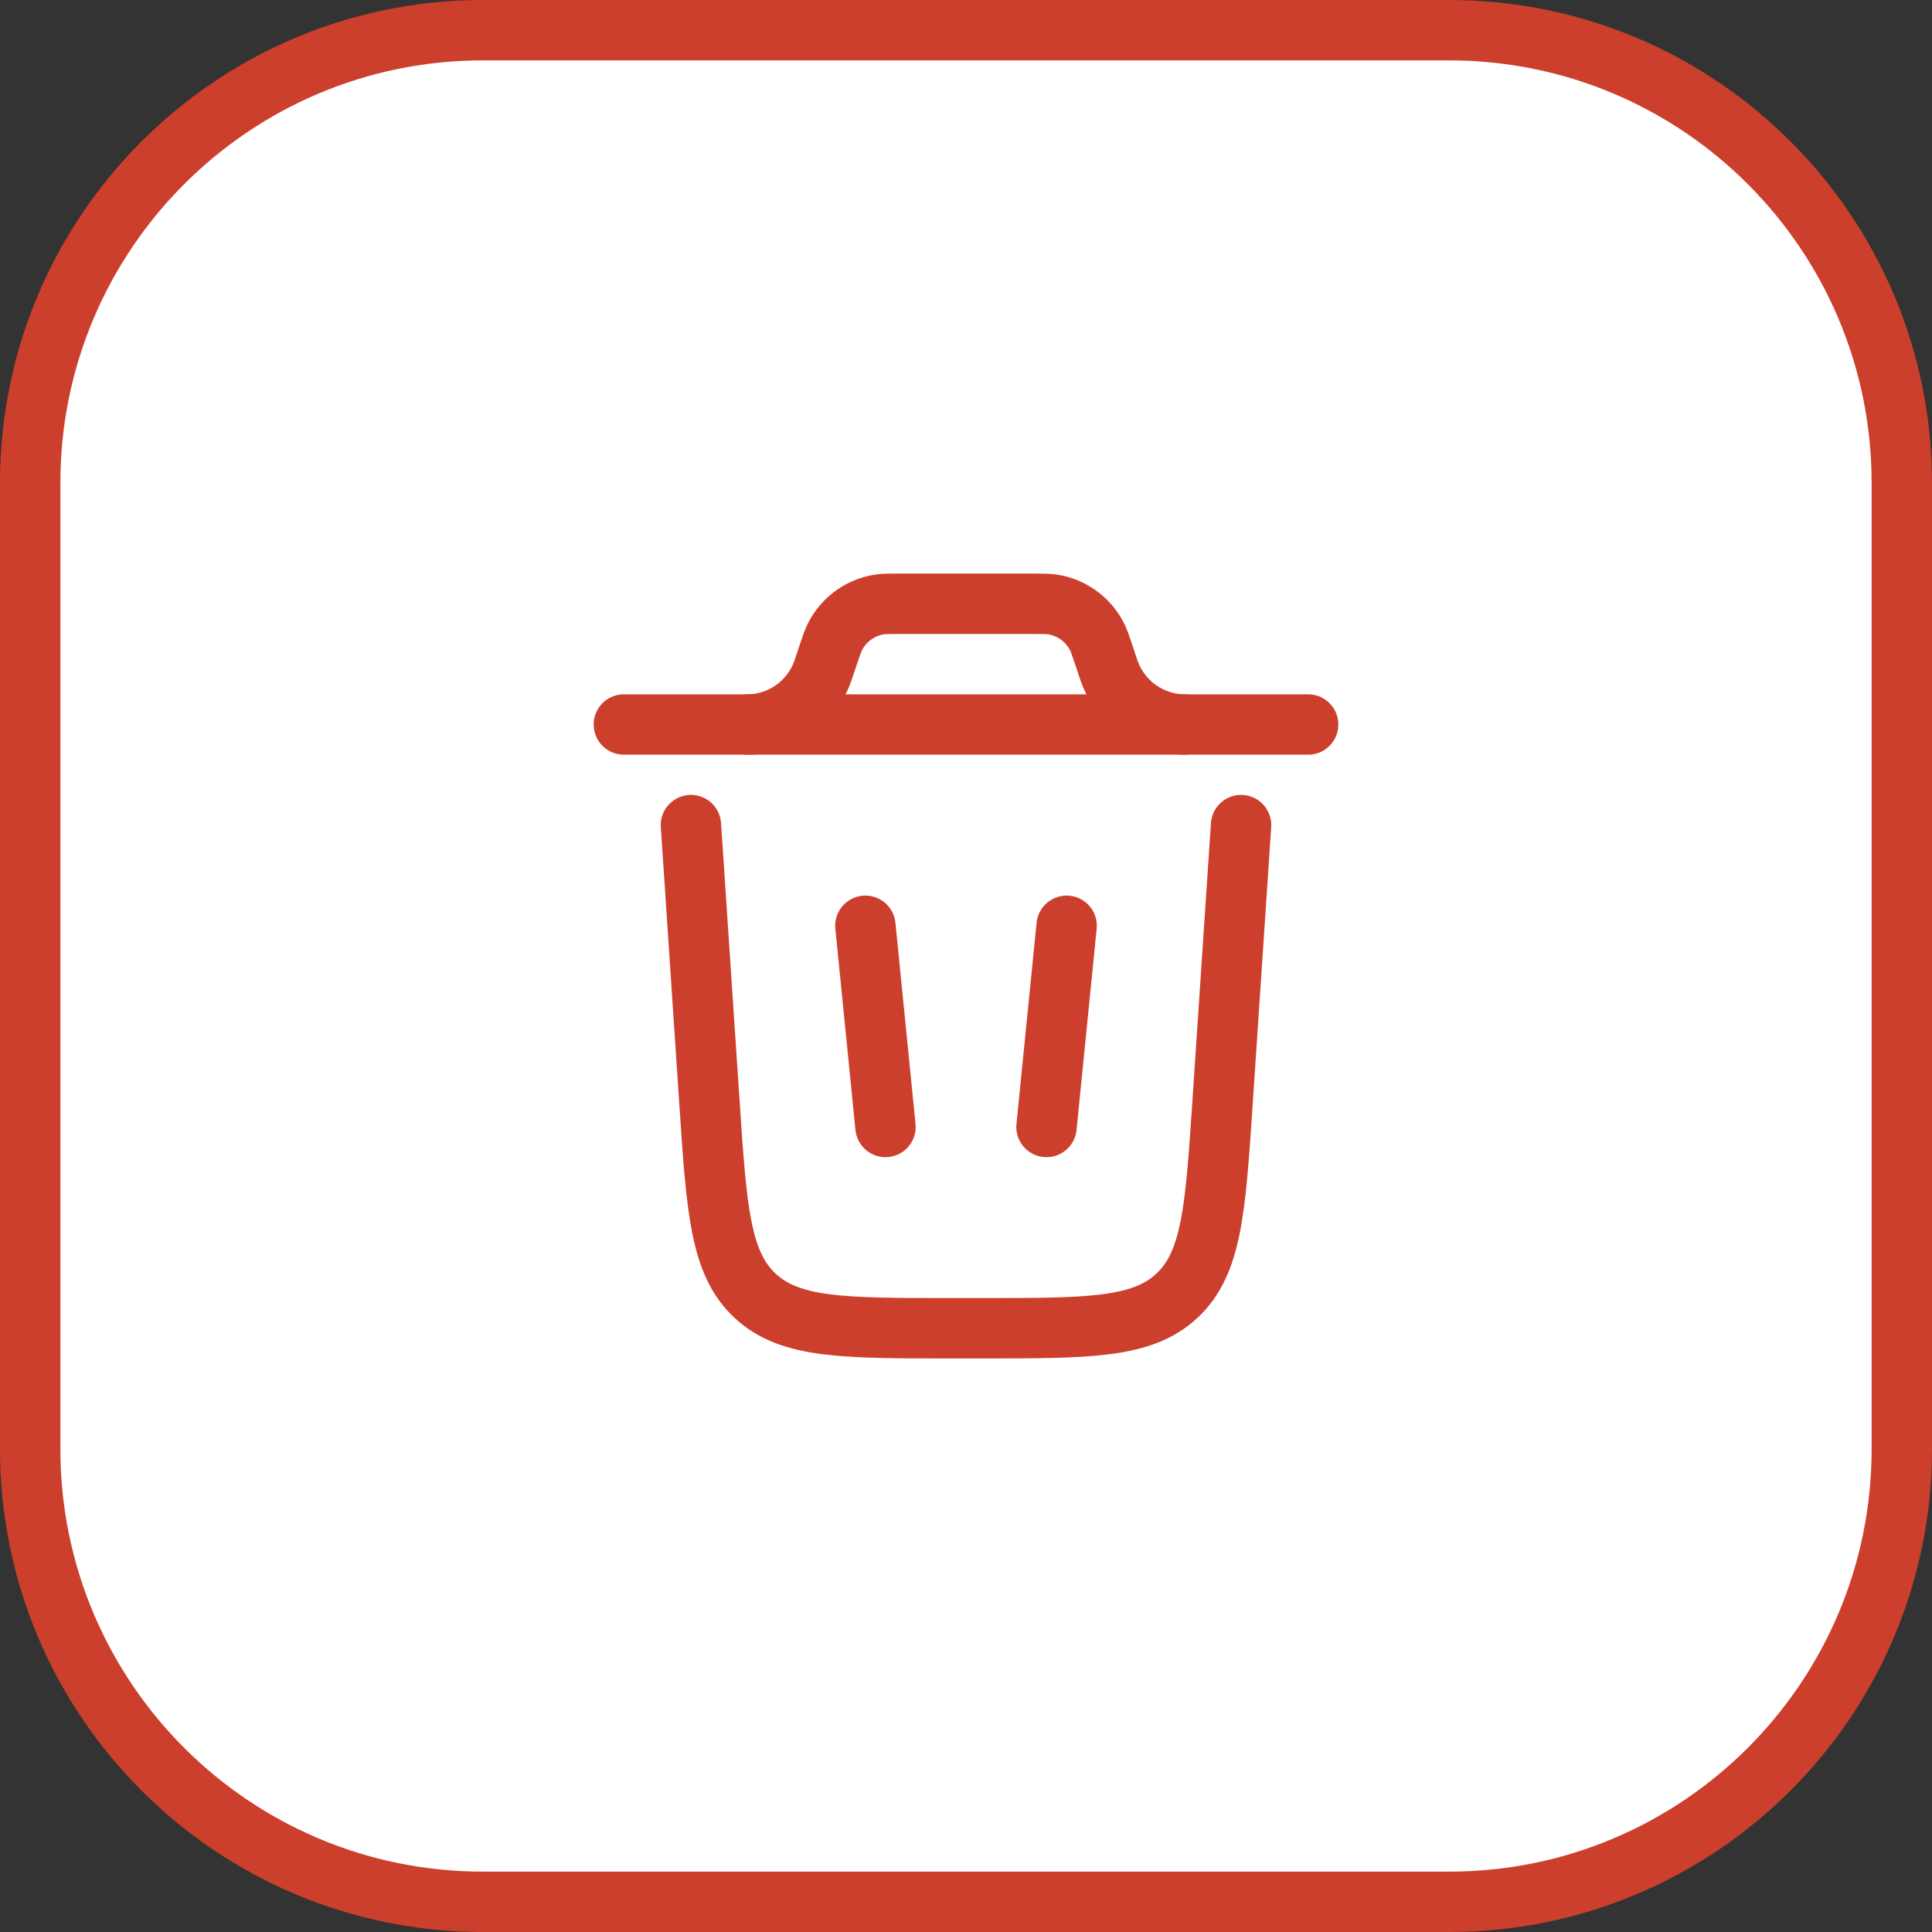<svg width="32" height="32" viewBox="0 0 32 32" fill="none" xmlns="http://www.w3.org/2000/svg">
<rect x="0" y="0" width="32" height="32" fill="#333333" stroke="none"/>
<path d="M0.5 8C0.5 3.858 3.858 0.5 8 0.5H24C28.142 0.5 31.5 3.858 31.5 8V24C31.5 28.142 28.142 31.5 24 31.5H8C3.858 31.5 0.5 28.142 0.5 24V8Z" fill="white"/>
<path d="M0.5 8C0.5 3.858 3.858 0.5 8 0.5H24C28.142 0.5 31.5 3.858 31.5 8V24C31.5 28.142 28.142 31.5 24 31.5H8C3.858 31.5 0.5 28.142 0.5 24V8Z" stroke="#CC3F2D"/>
<g clip-path="url(#clip0_364_31311)">
<path d="M21.667 12H10.333" stroke="#CC3F2D" stroke-linecap="round"/>
<path d="M20.556 13.666L20.249 18.266C20.131 20.036 20.072 20.921 19.495 21.46C18.919 22 18.032 22 16.258 22H15.742C13.968 22 13.081 22 12.505 21.46C11.928 20.921 11.869 20.036 11.751 18.266L11.444 13.666" stroke="#CC3F2D" stroke-linecap="round"/>
<path d="M14.831 15.284C14.803 15.009 14.558 14.809 14.284 14.836C14.009 14.864 13.808 15.108 13.836 15.383L14.831 15.284ZM14.169 18.717C14.197 18.991 14.442 19.192 14.716 19.164C14.991 19.137 15.192 18.892 15.164 18.617L14.169 18.717ZM13.836 15.383L14.169 18.717L15.164 18.617L14.831 15.284L13.836 15.383Z" fill="#CC3F2D"/>
<path d="M18.164 15.383C18.192 15.108 17.991 14.864 17.716 14.836C17.442 14.809 17.197 15.009 17.169 15.284L18.164 15.383ZM16.836 18.617C16.808 18.892 17.009 19.137 17.284 19.164C17.558 19.192 17.803 18.991 17.831 18.717L16.836 18.617ZM17.169 15.284L16.836 18.617L17.831 18.717L18.164 15.383L17.169 15.284Z" fill="#CC3F2D"/>
<path d="M12.333 12C12.371 12 12.389 12 12.406 12C12.955 11.986 13.439 11.637 13.626 11.12C13.632 11.104 13.638 11.087 13.649 11.051L13.714 10.857C13.77 10.691 13.797 10.608 13.834 10.538C13.98 10.257 14.251 10.062 14.563 10.012C14.641 10 14.729 10 14.903 10H17.096C17.271 10 17.359 10 17.437 10.012C17.75 10.062 18.02 10.257 18.166 10.538C18.203 10.608 18.23 10.691 18.286 10.857L18.35 11.051C18.362 11.087 18.368 11.104 18.374 11.12C18.561 11.637 19.045 11.986 19.594 12C19.611 12 19.629 12 19.667 12" stroke="#CC3F2D"/>
</g>
<defs>
<clipPath id="clip0_364_31311">
<rect width="16" height="16" fill="white" transform="translate(8 8)"/>
</clipPath>
</defs>
</svg>
